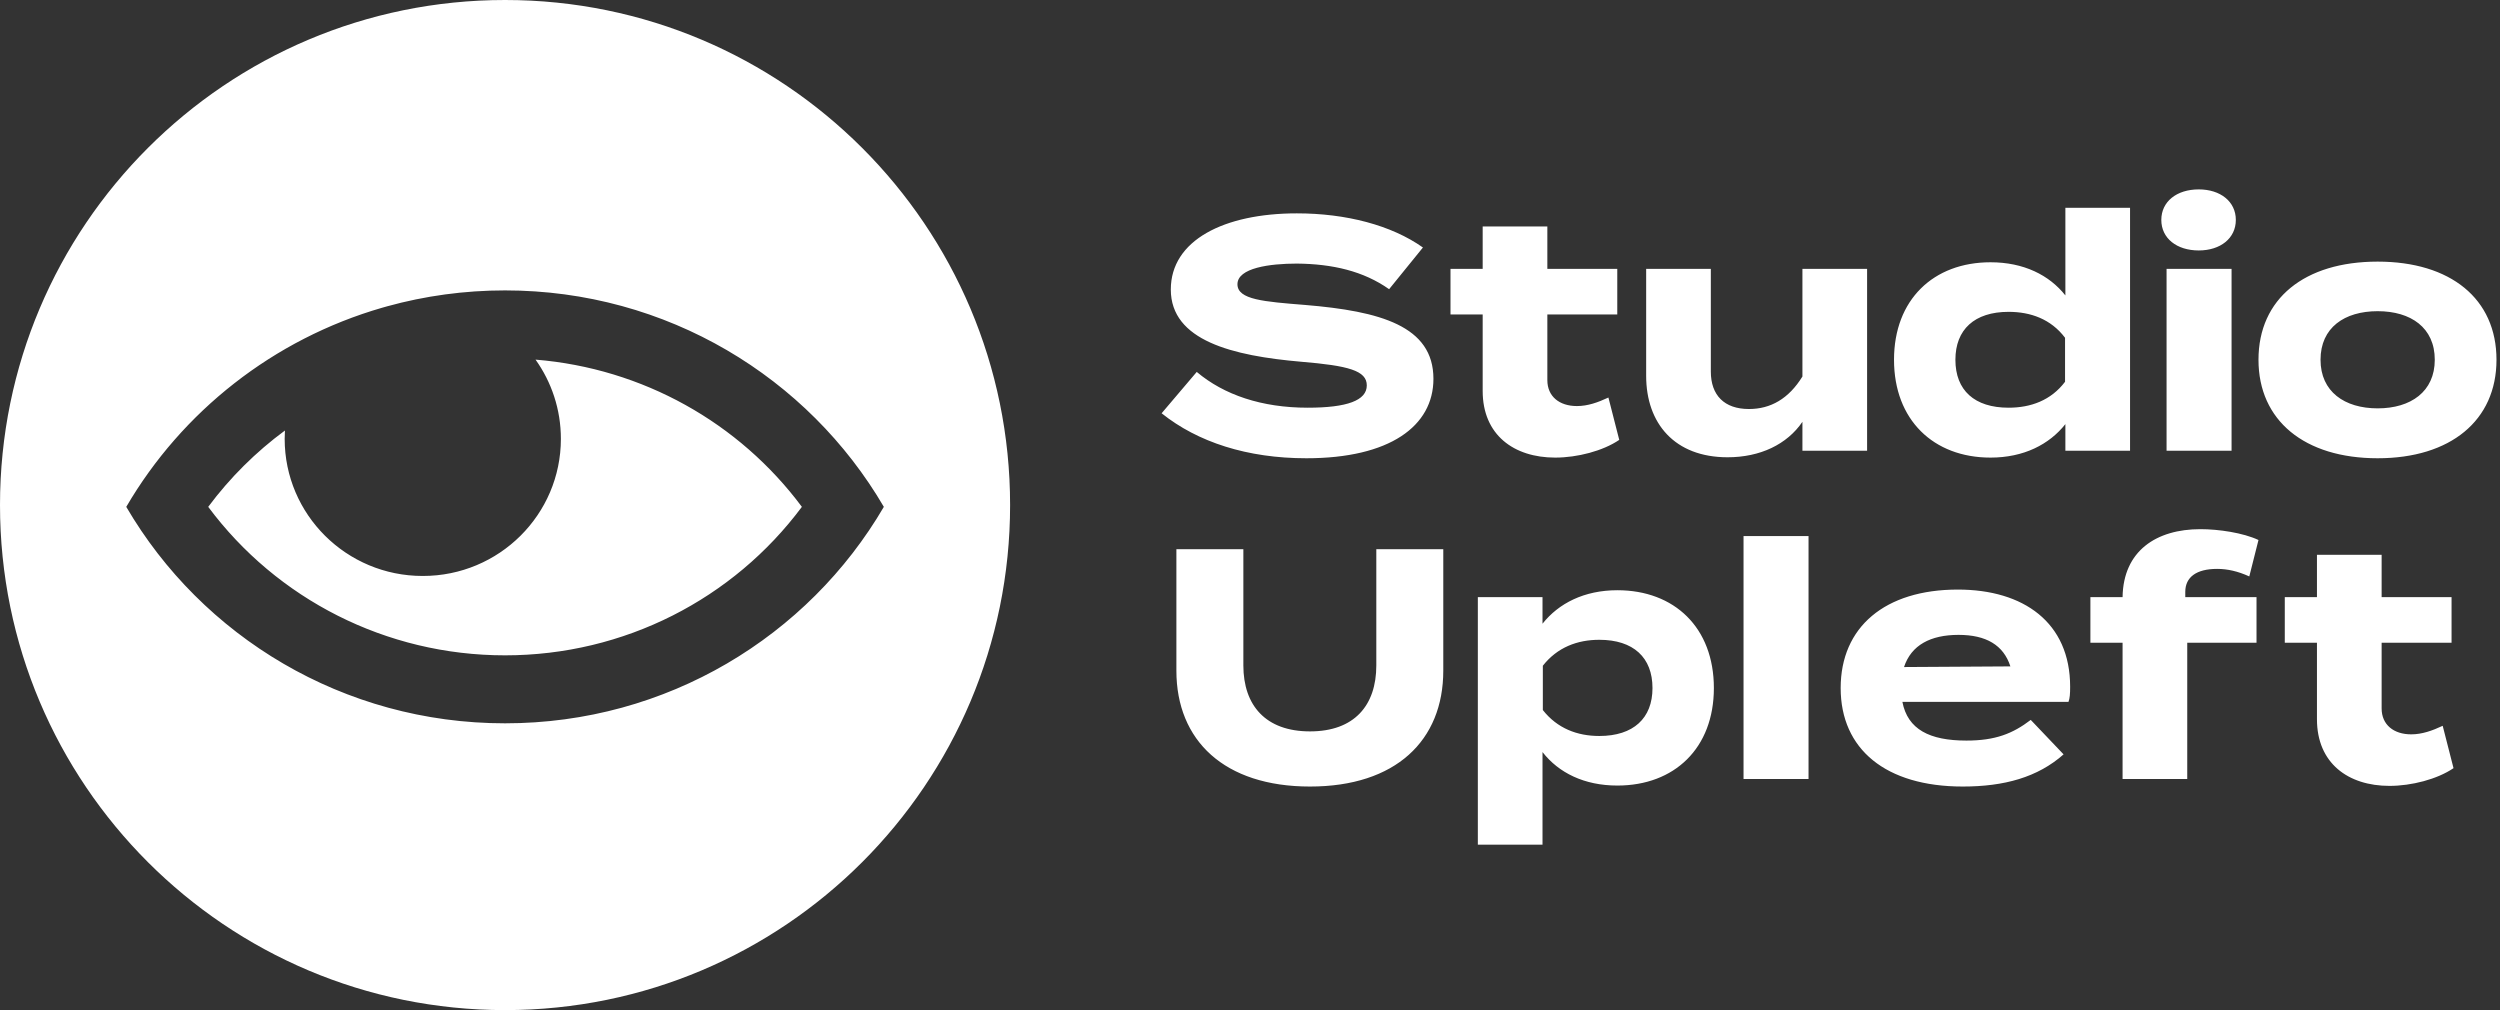 <svg width="198px" height="80px" viewBox="0 0 198 80">
    <rect x="0" y="0" width="198" height="80" fill="#333333" stroke="none"/>
    <path d="M40,80 C17.909,80 0,62.091 0,40 C0,17.909 17.909,0 40,0 C62.091,0 80,17.909 80,40 C80,62.091 62.091,80 40,80 Z M42.414,28.482 C50.897,29.173 58.545,33.475 63.509,40.143 C58.078,47.439 49.434,51.903 40,51.903 C30.566,51.903 21.922,47.439 16.491,40.143 C18.217,37.824 20.268,35.792 22.566,34.097 C22.553,34.315 22.546,34.535 22.546,34.757 C22.546,40.754 27.439,45.616 33.475,45.616 L33.493,45.616 C39.529,45.616 44.422,40.754 44.422,34.757 C44.422,32.419 43.679,30.254 42.414,28.482 Z M30.281,24.368 C21.65,26.862 14.412,32.592 10,40.143 C15.988,50.392 27.181,57.287 40,57.287 C52.819,57.287 64.012,50.392 70,40.143 C64.012,29.895 52.819,23 40,23 C36.772,23 33.647,23.437 30.683,24.255 C30.548,24.29 30.414,24.328 30.281,24.368 Z M103.362,24.152 C109.316,24.646 113.528,25.816 113.528,30.002 C113.528,33.746 110.07,36.294 103.466,36.294 C98.786,36.294 94.86,35.02 92,32.732 L94.782,29.456 C96.94,31.276 99.93,32.29 103.57,32.29 C106.69,32.29 108.25,31.718 108.25,30.522 C108.25,29.352 106.794,28.962 103.05,28.65 C97.642,28.182 92.728,26.986 92.728,22.93 C92.728,19.03 96.94,16.898 102.712,16.898 C106.612,16.898 110.2,17.834 112.696,19.602 L110.018,22.904 C107.99,21.474 105.546,20.902 102.712,20.876 C100.58,20.876 98.006,21.214 98.006,22.514 C98.006,23.736 100.112,23.892 103.362,24.152 Z M127.386,31.484 L128.244,34.838 C126.944,35.722 124.916,36.242 123.174,36.242 C119.898,36.242 117.428,34.448 117.428,30.964 L117.428,24.906 L114.88,24.906 L114.88,21.292 L117.428,21.292 L117.428,17.938 L122.55,17.938 L122.55,21.292 L128.088,21.292 L128.088,24.906 L122.55,24.906 L122.55,30.106 C122.55,31.406 123.512,32.16 124.89,32.16 C125.748,32.16 126.554,31.874 127.386,31.484 Z M142.752,21.292 L147.874,21.292 L147.874,35.696 L142.752,35.696 L142.752,33.408 C141.53,35.202 139.398,36.216 136.824,36.216 C132.638,36.216 130.376,33.538 130.376,29.768 L130.376,21.292 L135.498,21.292 L135.498,29.43 C135.498,31.302 136.564,32.394 138.514,32.394 C140.23,32.394 141.66,31.588 142.752,29.82 L142.752,21.292 Z M157.65,20.772 C160.276,20.772 162.304,21.786 163.578,23.398 L163.578,16.456 L168.7,16.456 L168.7,35.696 L163.578,35.696 L163.578,33.59 C162.304,35.202 160.276,36.242 157.65,36.242 C153.126,36.242 150.006,33.252 150.006,28.494 C150.006,23.736 153.126,20.772 157.65,20.772 Z M159.08,32.29 C160.822,32.29 162.434,31.718 163.552,30.236 L163.552,26.752 C162.434,25.27 160.822,24.698 159.08,24.698 C156.376,24.698 154.868,26.102 154.868,28.494 C154.868,30.912 156.376,32.29 159.08,32.29 Z M174.14,19.836 C172.398,19.836 171.176,18.874 171.176,17.418 C171.176,15.962 172.398,15 174.14,15 C175.856,15 177.078,15.962 177.078,17.418 C177.078,18.874 175.856,19.836 174.14,19.836 Z M176.74,21.292 L176.74,35.696 L171.592,35.696 L171.592,21.292 L176.74,21.292 Z M188.31,36.294 C182.512,36.294 178.872,33.304 178.872,28.494 C178.872,23.658 182.512,20.72 188.31,20.72 C194.082,20.72 197.722,23.658 197.722,28.494 C197.722,33.304 194.082,36.294 188.31,36.294 Z M188.31,32.342 C190.936,32.342 192.834,31.016 192.834,28.494 C192.834,25.946 190.936,24.646 188.31,24.646 C185.684,24.646 183.786,25.946 183.786,28.494 C183.786,31.016 185.684,32.342 188.31,32.342 Z M109.004,43.496 L114.308,43.496 L114.308,53.116 C114.308,58.654 110.538,62.294 103.752,62.294 C96.966,62.294 93.17,58.654 93.17,53.116 L93.17,43.496 L98.474,43.496 L98.474,52.7 C98.474,55.872 100.242,57.926 103.752,57.926 C107.262,57.926 109.004,55.872 109.004,52.7 L109.004,43.496 Z M128.095,62.216 C125.469,62.216 123.441,61.202 122.167,59.564 L122.167,66.896 L117.045,66.896 L117.045,47.292 L122.167,47.292 L122.167,49.398 C123.441,47.786 125.469,46.746 128.095,46.746 C132.619,46.746 135.739,49.71 135.739,54.494 C135.739,59.252 132.619,62.216 128.095,62.216 Z M126.665,50.672 C124.923,50.672 123.337,51.27 122.193,52.726 L122.193,56.236 C123.337,57.692 124.923,58.29 126.665,58.29 C129.369,58.29 130.877,56.886 130.877,54.494 C130.877,52.076 129.369,50.672 126.665,50.672 Z M143.236,61.696 L138.088,61.696 L138.088,42.456 L143.236,42.456 L143.236,61.696 Z M150.669,55.586 C151.085,57.77 152.827,58.654 155.739,58.654 C158.027,58.654 159.405,58.108 160.835,57.016 L163.435,59.746 C161.381,61.566 158.729,62.294 155.453,62.294 C149.343,62.294 145.781,59.33 145.781,54.494 C145.781,49.658 149.291,46.694 155.063,46.694 C160.263,46.694 163.955,49.294 163.955,54.39 C163.955,54.962 163.929,55.3 163.825,55.586 L150.669,55.586 Z M155.115,50.282 C152.905,50.282 151.371,51.088 150.799,52.83 L159.223,52.778 C158.677,51.088 157.299,50.282 155.115,50.282 Z M173.074,46.876 L173.074,47.292 L178.716,47.292 L178.716,50.906 L173.23,50.906 L173.23,61.696 L168.108,61.696 L168.108,50.906 L165.56,50.906 L165.56,47.292 L168.108,47.292 C168.16,43.626 170.786,41.91 174.27,41.91 C175.726,41.91 177.65,42.196 178.872,42.768 L178.144,45.654 C177.234,45.238 176.402,45.056 175.596,45.056 C173.958,45.056 173.074,45.706 173.074,46.876 Z M193.461,57.484 L194.319,60.838 C193.019,61.722 190.991,62.242 189.249,62.242 C185.973,62.242 183.503,60.448 183.503,56.964 L183.503,50.906 L180.955,50.906 L180.955,47.292 L183.503,47.292 L183.503,43.938 L188.625,43.938 L188.625,47.292 L194.163,47.292 L194.163,50.906 L188.625,50.906 L188.625,56.106 C188.625,57.406 189.587,58.16 190.965,58.16 C191.823,58.16 192.629,57.874 193.461,57.484 Z" id="StudioUpleft-Logo" fill="#FFFFFF" fill-rule="nonzero"></path>
</svg>
